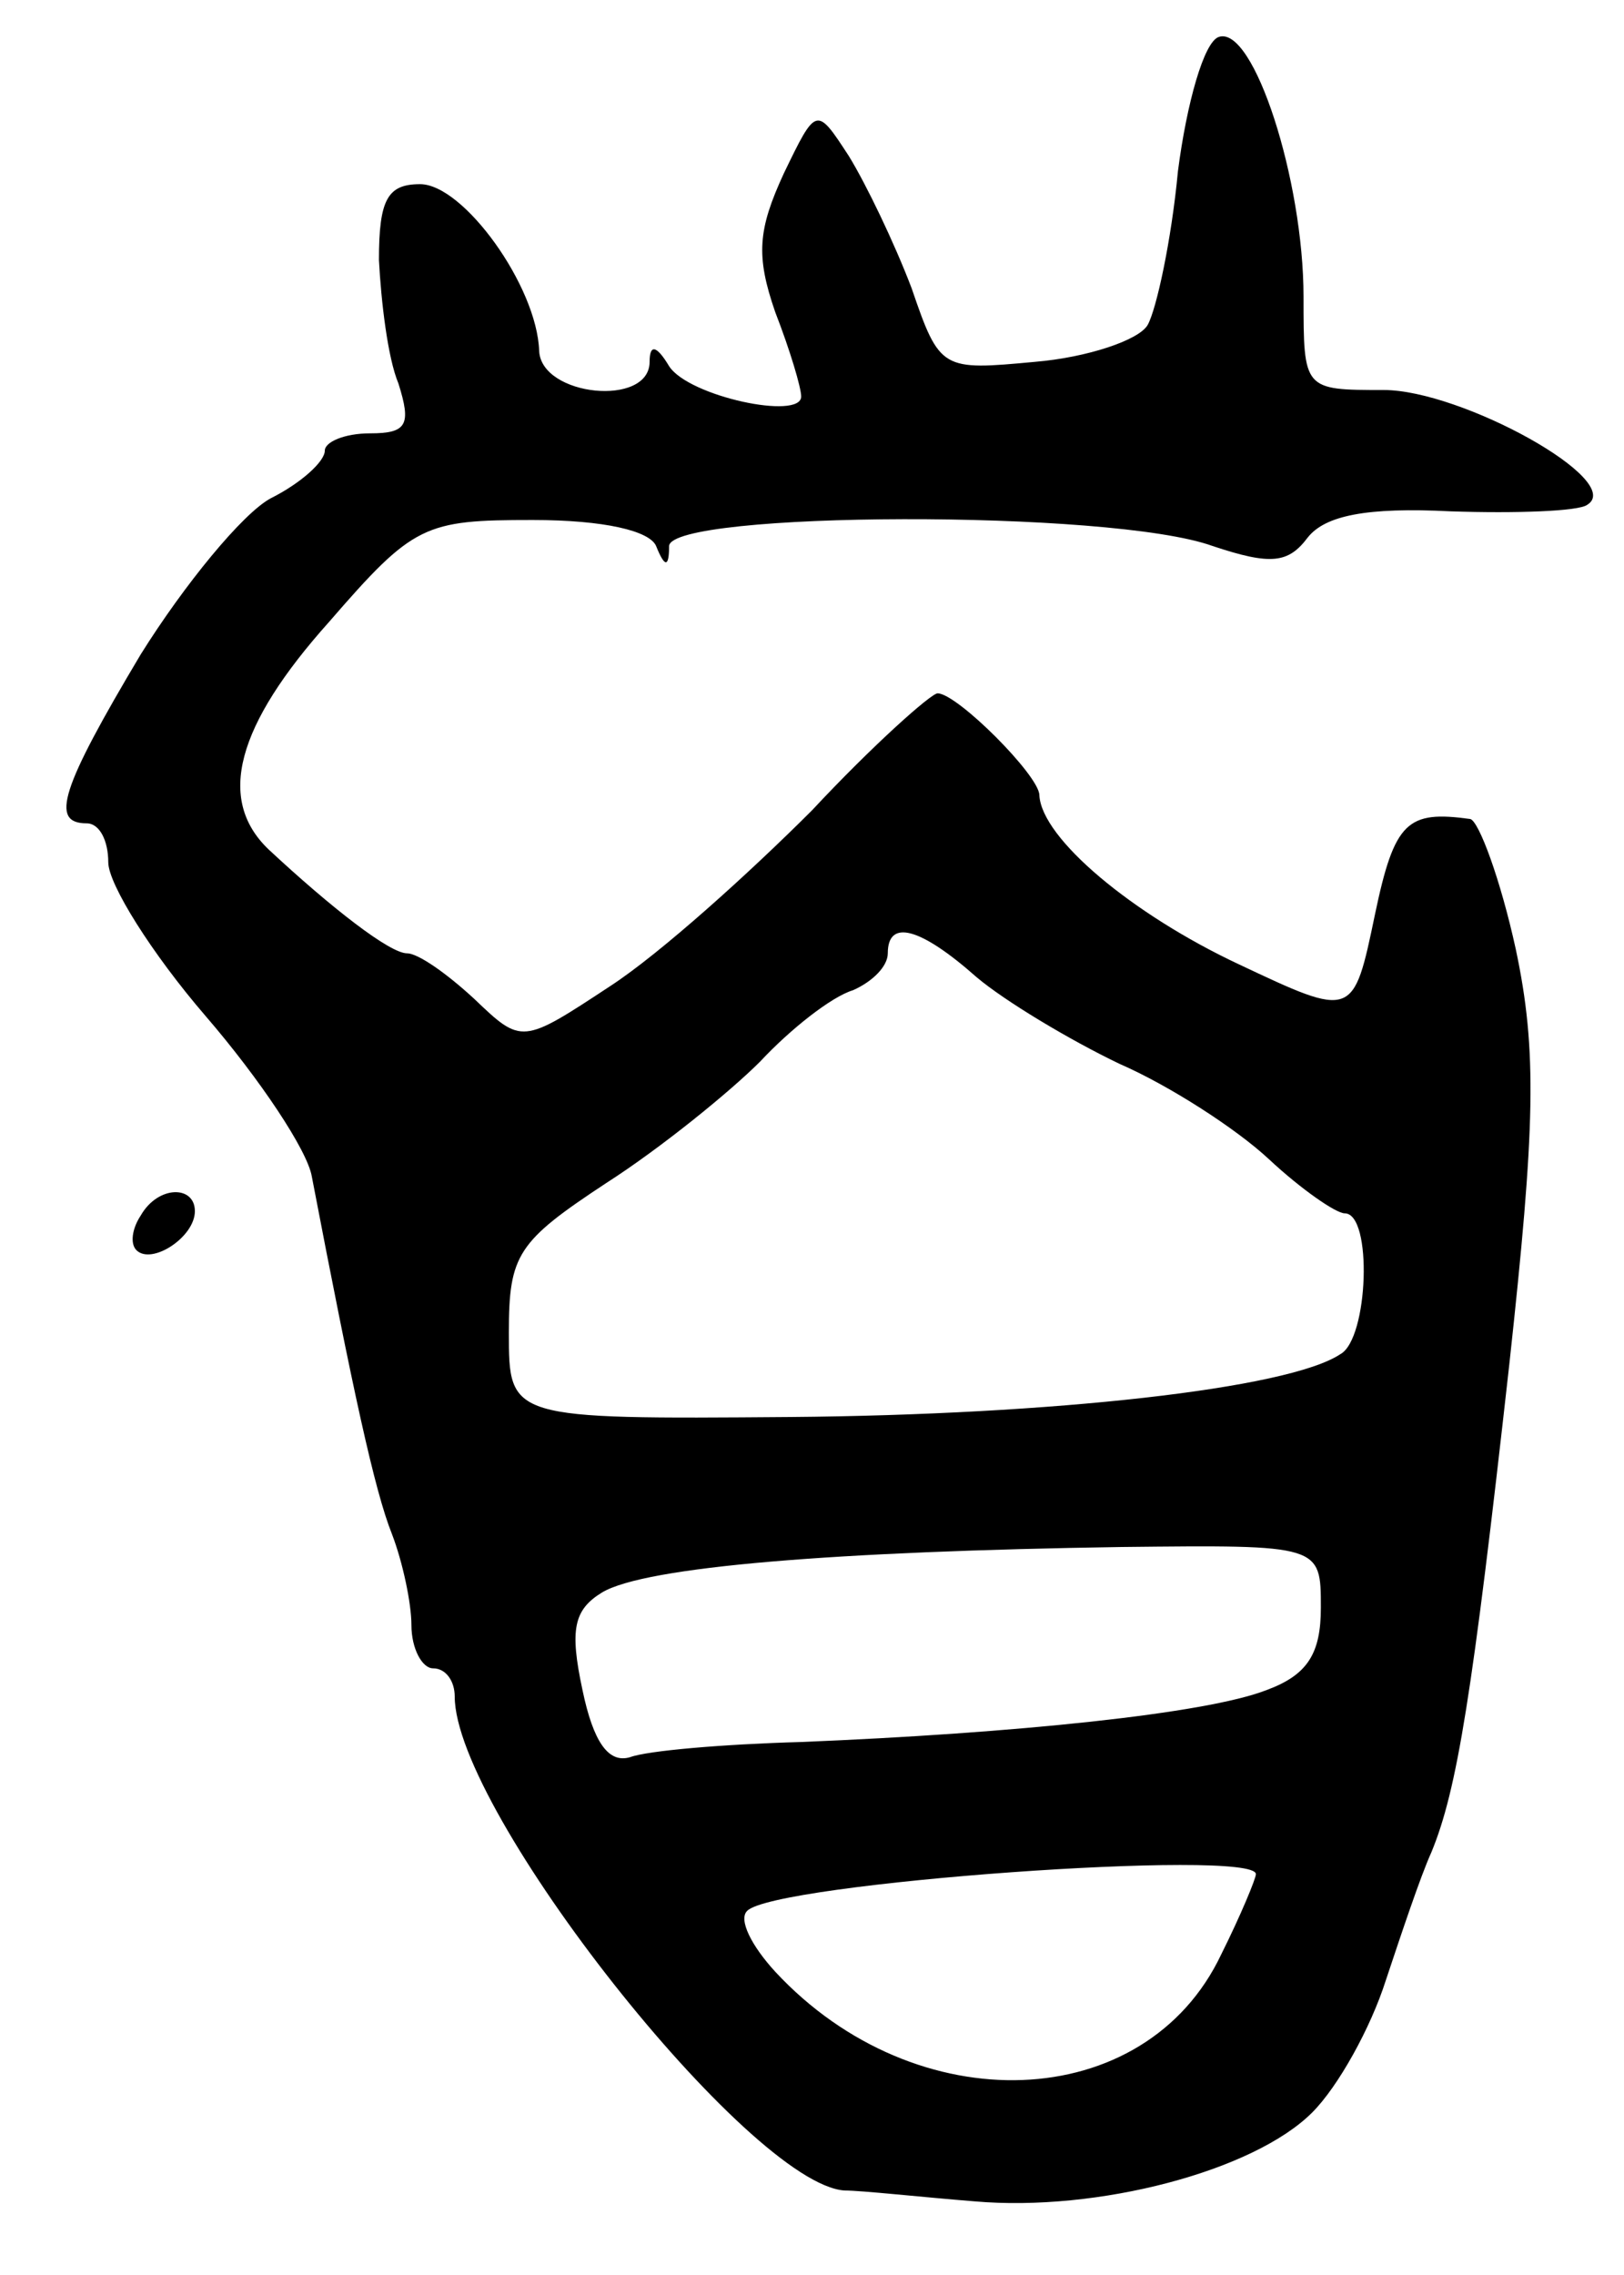 <svg version="1.0" xmlns="http://www.w3.org/2000/svg"
 width="75pt" height="105pt" viewBox="0 0 75 105"
 preserveAspectRatio="xMidYMid meet">
<g transform="translate(0,105) scale(0.1,-0.1)"
fill="#000000" stroke="none">
<path d="M563 1033 c-7 -2 -15 -31 -19 -62 -3 -32 -10 -64 -14 -71 -4 -7 -28
-15 -52 -17 -43 -4 -44 -4 -57 34 -8 21 -21 48 -29 61 -15 23 -15 23 -30 -8
-12 -26 -13 -38 -4 -64 7 -18 12 -35 12 -39 0 -11 -52 0 -61 14 -6 10 -9 10
-9 2 0 -21 -50 -16 -51 5 -1 30 -35 77 -55 77 -15 0 -19 -7 -19 -35 1 -19 4
-45 9 -57 6 -19 4 -23 -13 -23 -12 0 -21 -4 -21 -8 0 -5 -11 -15 -25 -22 -13
-7 -40 -40 -60 -72 -37 -62 -42 -78 -25 -78 6 0 10 -8 10 -18 0 -10 20 -42 45
-71 25 -29 47 -62 49 -74 19 -99 29 -145 37 -165 5 -13 9 -32 9 -42 0 -11 5
-20 10 -20 6 0 10 -6 10 -13 0 -53 136 -225 180 -228 8 0 35 -3 60 -5 57 -5
129 14 156 41 12 12 27 39 34 61 7 21 16 48 21 59 12 29 19 73 36 225 12 110
13 145 3 192 -7 32 -17 59 -21 60 -29 4 -35 -1 -44 -44 -10 -48 -10 -48 -63
-23 -49 23 -91 58 -92 78 0 9 -38 47 -47 47 -3 0 -30 -24 -58 -54 -29 -29 -70
-66 -93 -81 -41 -27 -41 -27 -63 -6 -13 12 -26 21 -31 21 -8 0 -35 21 -64 48
-24 23 -15 57 28 105 39 45 44 47 94 47 33 0 54 -5 57 -12 4 -10 6 -10 6 0 1
16 204 17 251 0 27 -9 35 -8 44 4 8 10 27 14 66 12 30 -1 59 0 63 3 18 11 -58
53 -94 53 -37 0 -37 0 -37 43 0 54 -23 125 -39 120z m-112 -434 c13 -11 43
-29 66 -40 23 -10 54 -30 69 -44 15 -14 31 -25 35 -25 13 0 11 -58 -2 -65 -24
-16 -133 -28 -254 -29 -130 -1 -130 -1 -130 39 0 36 4 42 45 69 25 16 57 42
71 56 14 15 33 30 43 33 9 4 16 11 16 17 0 16 15 12 41 -11z m159 -291 c0 -21
-6 -31 -25 -38 -28 -11 -117 -20 -215 -24 -36 -1 -71 -4 -79 -7 -10 -3 -17 7
-22 31 -6 28 -4 37 9 45 20 12 108 19 240 21 92 1 92 1 92 -28z m-30 -123 c0
-2 -7 -19 -16 -37 -35 -74 -141 -78 -206 -8 -11 12 -17 24 -13 28 12 13 235
29 235 17z"/>
<path d="M65 489 c-4 -6 -5 -13 -2 -16 7 -7 27 6 27 18 0 12 -17 12 -25 -2z"/>
</g>
</svg>
